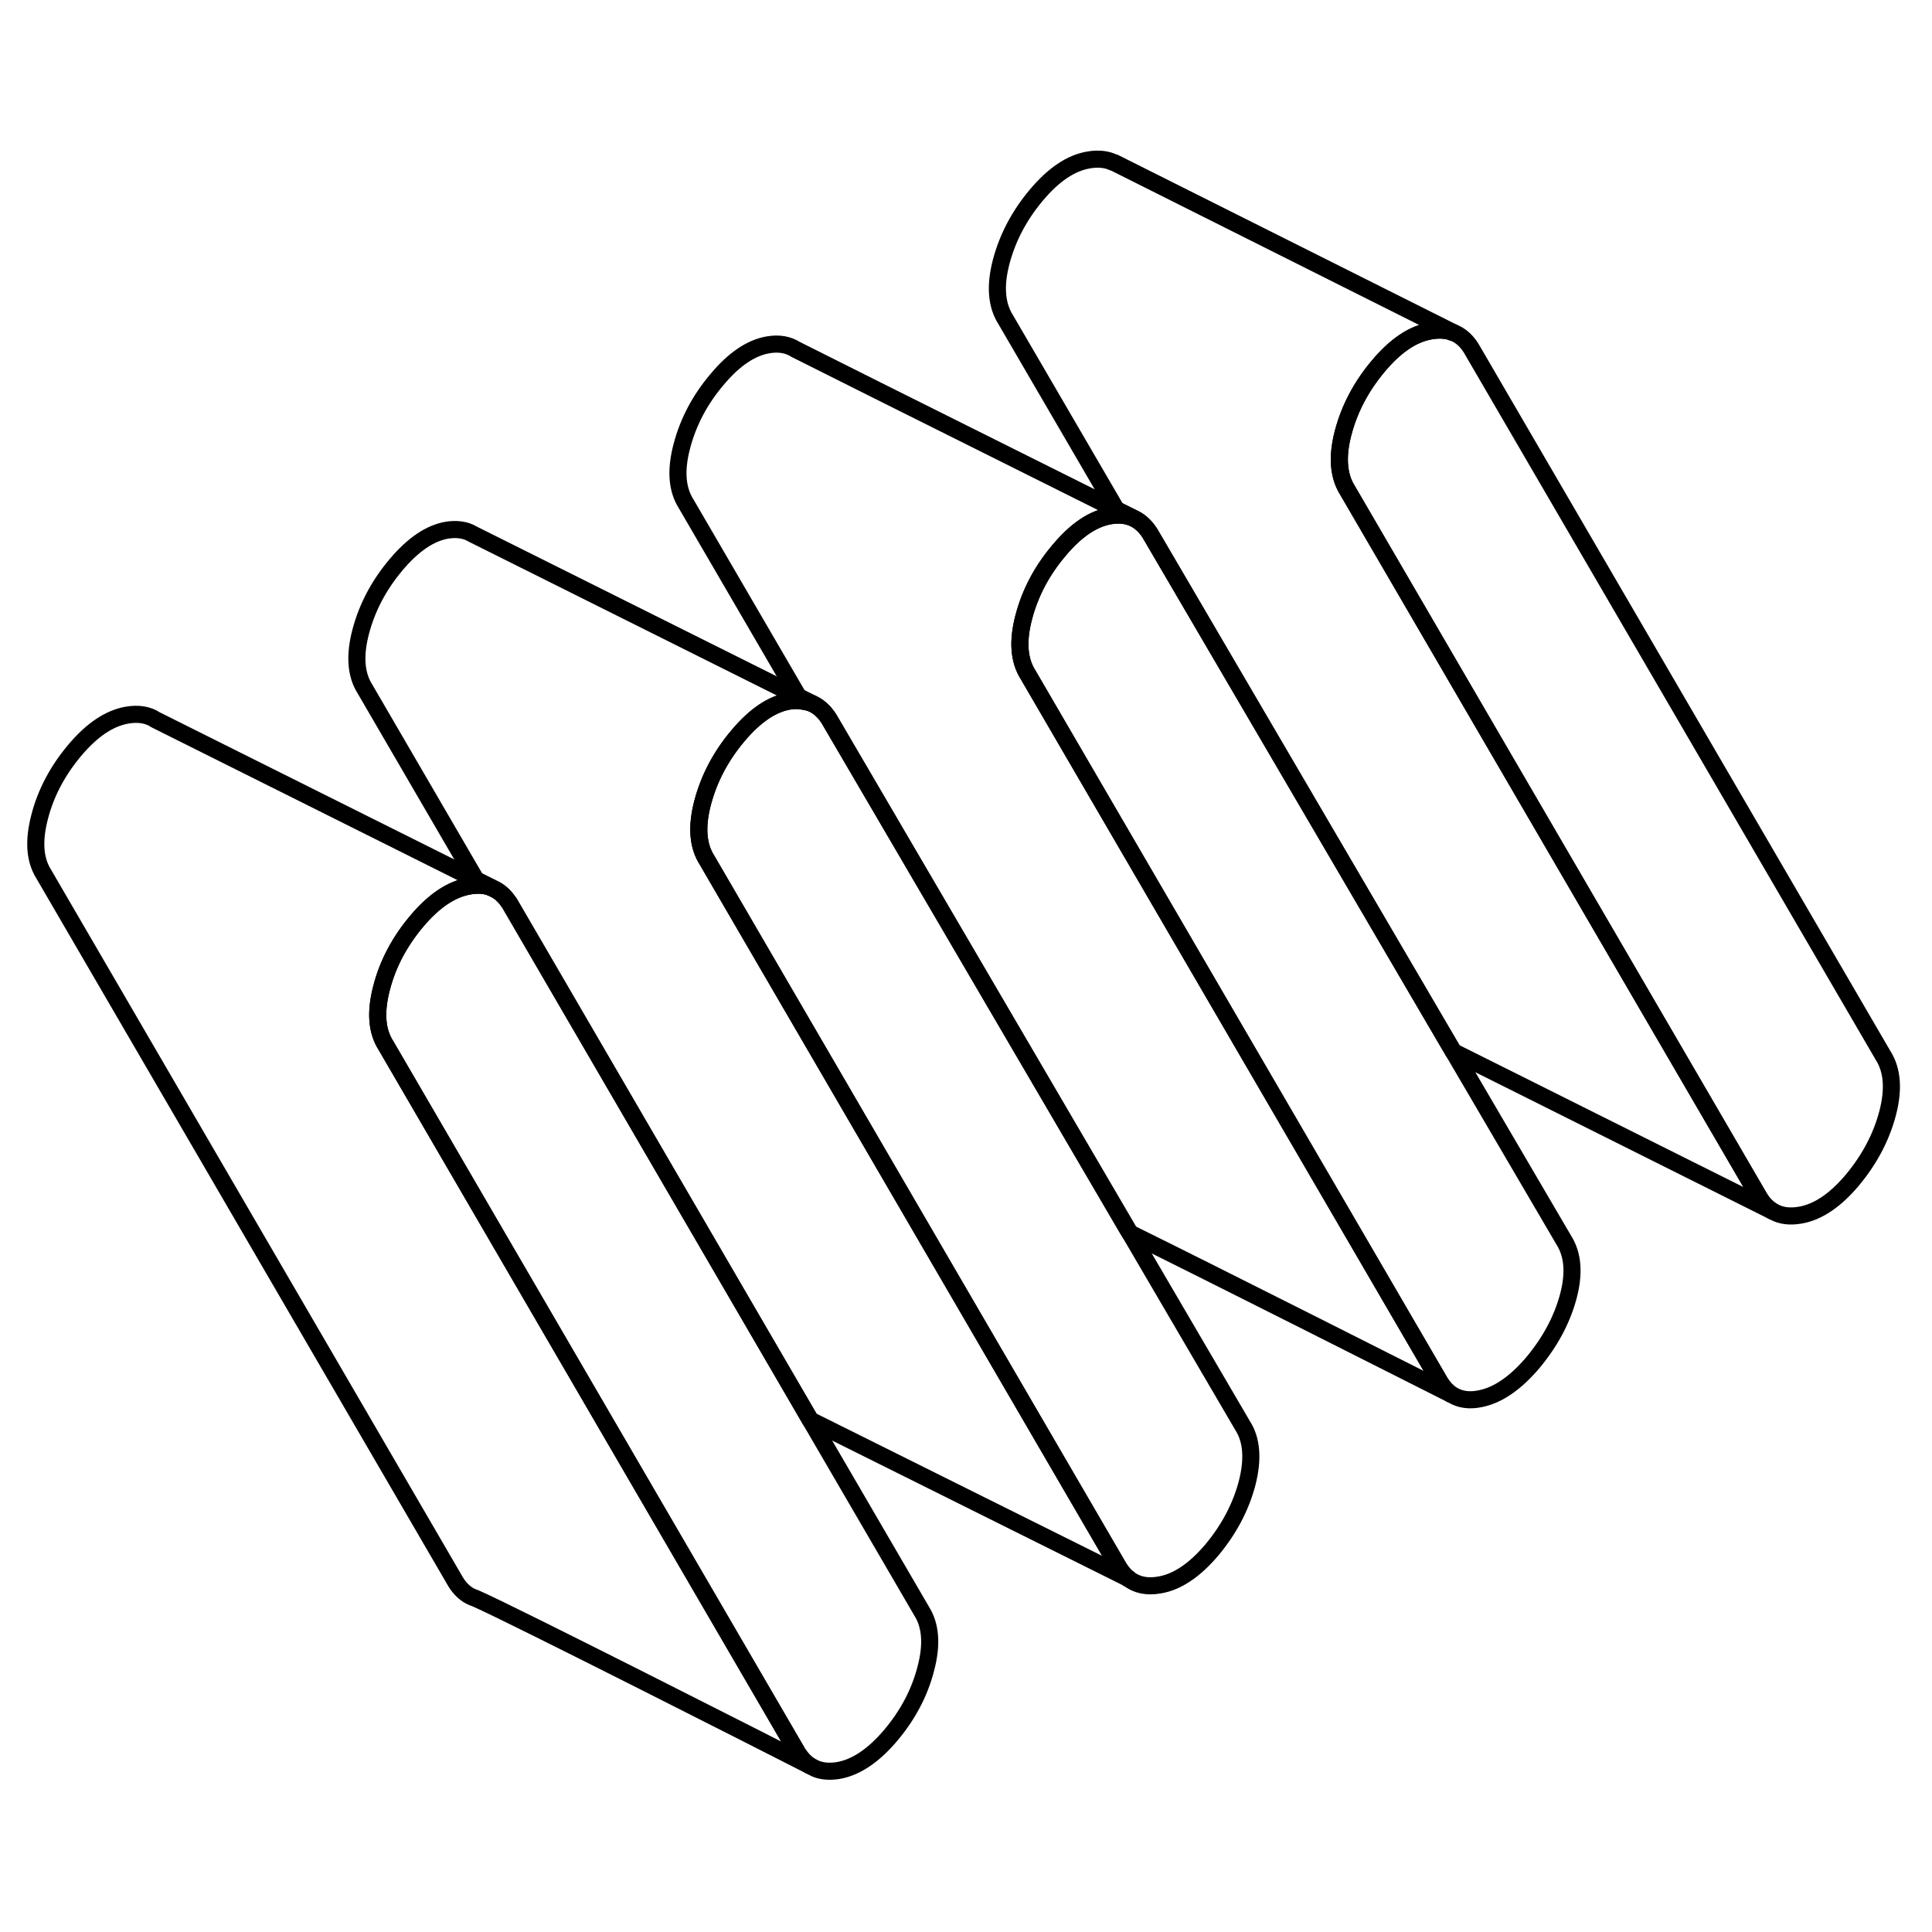 <svg width="24" height="24" viewBox="0 0 113 100" fill="none" xmlns="http://www.w3.org/2000/svg" stroke-width="1px" stroke-linecap="round" stroke-linejoin="round">
    <path d="M110.401 58.624C110.031 60.024 109.34 61.324 108.34 62.524C107.34 63.714 106.31 64.404 105.28 64.574C104.69 64.674 104.18 64.614 103.76 64.384L103.68 64.344C103.38 64.164 103.13 63.914 102.92 63.574L78.811 22.174C78.281 21.334 78.191 20.204 78.561 18.804C78.93 17.404 79.611 16.104 80.621 14.904C81.621 13.714 82.64 13.024 83.68 12.854C84.09 12.784 84.45 12.794 84.78 12.874C84.82 12.884 84.85 12.904 84.88 12.914C84.941 12.934 84.99 12.954 85.01 12.954C85.42 13.114 85.76 13.414 86.04 13.854L110.151 55.254C110.681 56.094 110.771 57.224 110.401 58.624Z" stroke="currentColor" stroke-linejoin="round"/>
    <path d="M84.88 75.055C83.89 74.555 70.25 67.665 66.09 65.624L65.94 65.374L48.48 35.535C48.19 35.084 47.84 34.785 47.42 34.614L46.71 34.264L40.13 22.965C39.59 22.114 39.51 20.994 39.88 19.595C40.25 18.184 40.93 16.884 41.94 15.694C42.94 14.495 43.95 13.825 44.95 13.665C45.57 13.565 46.09 13.655 46.53 13.934L51.26 16.305L65.3 23.314L66.22 23.774C66.22 23.774 66.17 23.755 66.14 23.744C65.94 23.674 65.72 23.634 65.48 23.625C65.31 23.625 65.13 23.634 64.95 23.665C63.95 23.825 62.94 24.494 61.94 25.695C60.93 26.884 60.25 28.184 59.88 29.595C59.51 30.994 59.59 32.114 60.13 32.965L84.24 74.365C84.42 74.654 84.64 74.885 84.88 75.055Z" stroke="currentColor" stroke-linejoin="round"/>
    <path d="M47.35 96.764C44.92 95.525 30 87.945 27.88 87.014C27.76 86.965 27.69 86.934 27.65 86.924C27.26 86.764 26.94 86.474 26.67 86.054L2.57 44.644C2.03 43.804 1.95 42.684 2.32 41.274C2.68 39.874 3.37 38.575 4.37 37.385C5.38 36.184 6.4 35.505 7.44 35.325C8.1 35.215 8.66 35.304 9.11 35.605L27.85 44.965L28.74 45.414C28.52 45.325 28.29 45.284 28.03 45.274C27.84 45.274 27.65 45.285 27.44 45.325C26.4 45.505 25.38 46.184 24.37 47.385C23.37 48.575 22.68 49.874 22.32 51.274C21.95 52.684 22.03 53.804 22.57 54.644L46.67 96.054C46.87 96.354 47.09 96.594 47.35 96.764Z" stroke="currentColor" stroke-linejoin="round"/>
    <path d="M54.15 91.094C53.79 92.504 53.1 93.804 52.1 94.994C51.09 96.184 50.07 96.874 49.03 97.054C48.52 97.134 48.07 97.104 47.68 96.934C47.68 96.934 47.56 96.874 47.35 96.764C47.09 96.594 46.87 96.354 46.67 96.054L22.57 54.644C22.03 53.804 21.95 52.684 22.32 51.274C22.68 49.874 23.37 48.574 24.37 47.384C25.38 46.184 26.4 45.504 27.44 45.324C27.65 45.284 27.84 45.274 28.03 45.274C28.29 45.284 28.52 45.324 28.74 45.414L29 45.544C29.31 45.714 29.57 45.984 29.8 46.324L47.22 76.254L47.4 76.564L53.9 87.724C54.44 88.574 54.52 89.694 54.15 91.094Z" stroke="currentColor" stroke-linejoin="round"/>
    <path d="M91.72 69.354C91.35 70.714 90.66 71.994 89.66 73.194C88.65 74.384 87.63 75.094 86.6 75.304C85.95 75.444 85.4 75.364 84.94 75.084C84.94 75.084 84.92 75.074 84.88 75.054C84.64 74.884 84.42 74.654 84.24 74.364L60.13 32.964C59.59 32.114 59.51 30.994 59.88 29.594C60.25 28.184 60.93 26.884 61.94 25.694C62.94 24.494 63.95 23.824 64.95 23.664C65.13 23.634 65.31 23.624 65.48 23.624C65.72 23.634 65.94 23.674 66.14 23.744C66.17 23.754 66.19 23.764 66.22 23.774C66.3 23.804 66.37 23.844 66.44 23.884C66.76 24.064 67.03 24.334 67.26 24.694L84.78 54.624L85.01 55.014L91.47 66.044C92 66.884 92.09 67.984 91.72 69.354Z" stroke="currentColor" stroke-linejoin="round"/>
    <path d="M66.02 85.834L65.99 85.824" stroke="currentColor" stroke-linejoin="round"/>
    <path d="M65.98 85.815L47.401 76.565L47.22 76.255L29.8 46.325C29.57 45.985 29.31 45.715 29 45.545L28.74 45.415L27.851 44.975L21.351 33.805C20.811 32.965 20.73 31.835 21.101 30.435C21.471 29.035 22.151 27.735 23.161 26.535C24.161 25.345 25.17 24.665 26.17 24.505C26.65 24.435 27.08 24.475 27.45 24.635L27.72 24.775L46.71 34.255L47.42 34.615C47.24 34.555 47.041 34.515 46.84 34.495C46.63 34.465 46.41 34.465 46.17 34.505C45.17 34.665 44.161 35.345 43.161 36.535C42.151 37.735 41.471 39.035 41.1 40.435C40.73 41.835 40.81 42.965 41.35 43.805L65.45 85.205C65.61 85.455 65.78 85.655 65.98 85.815Z" stroke="currentColor" stroke-linejoin="round"/>
    <path d="M72.94 80.254C72.57 81.654 71.881 82.954 70.881 84.154C69.871 85.344 68.85 86.034 67.811 86.204C67.081 86.334 66.48 86.204 65.99 85.824H65.98C65.78 85.654 65.61 85.454 65.45 85.204L41.35 43.804C40.81 42.964 40.73 41.834 41.1 40.434C41.471 39.034 42.151 37.734 43.161 36.534C44.161 35.344 45.17 34.664 46.17 34.504C46.41 34.464 46.63 34.464 46.84 34.494C47.041 34.514 47.24 34.554 47.42 34.614C47.84 34.784 48.19 35.084 48.48 35.534L65.94 65.374L66.091 65.624L72.68 76.884C73.22 77.724 73.3 78.854 72.94 80.254Z" stroke="currentColor" stroke-linejoin="round"/>
    <path d="M103.68 64.344L85.01 55.014L84.78 54.624L67.26 24.695C67.03 24.334 66.76 24.064 66.44 23.884C66.37 23.845 66.3 23.805 66.22 23.774L65.3 23.314L58.81 12.175C58.281 11.335 58.191 10.204 58.56 8.805C58.931 7.405 59.611 6.105 60.62 4.905C61.62 3.715 62.64 3.025 63.68 2.855C64.09 2.785 64.471 2.795 64.8 2.885H64.811C64.93 2.925 65.051 2.965 65.161 3.015H65.18L85.01 12.954C84.99 12.954 84.941 12.934 84.88 12.915C84.85 12.905 84.82 12.884 84.78 12.874C84.45 12.794 84.09 12.784 83.68 12.854C82.64 13.024 81.621 13.714 80.621 14.905C79.611 16.105 78.93 17.404 78.561 18.805C78.191 20.204 78.281 21.334 78.811 22.174L102.92 63.575C103.13 63.914 103.38 64.165 103.68 64.344Z" stroke="currentColor" stroke-linejoin="round"/>
</svg>